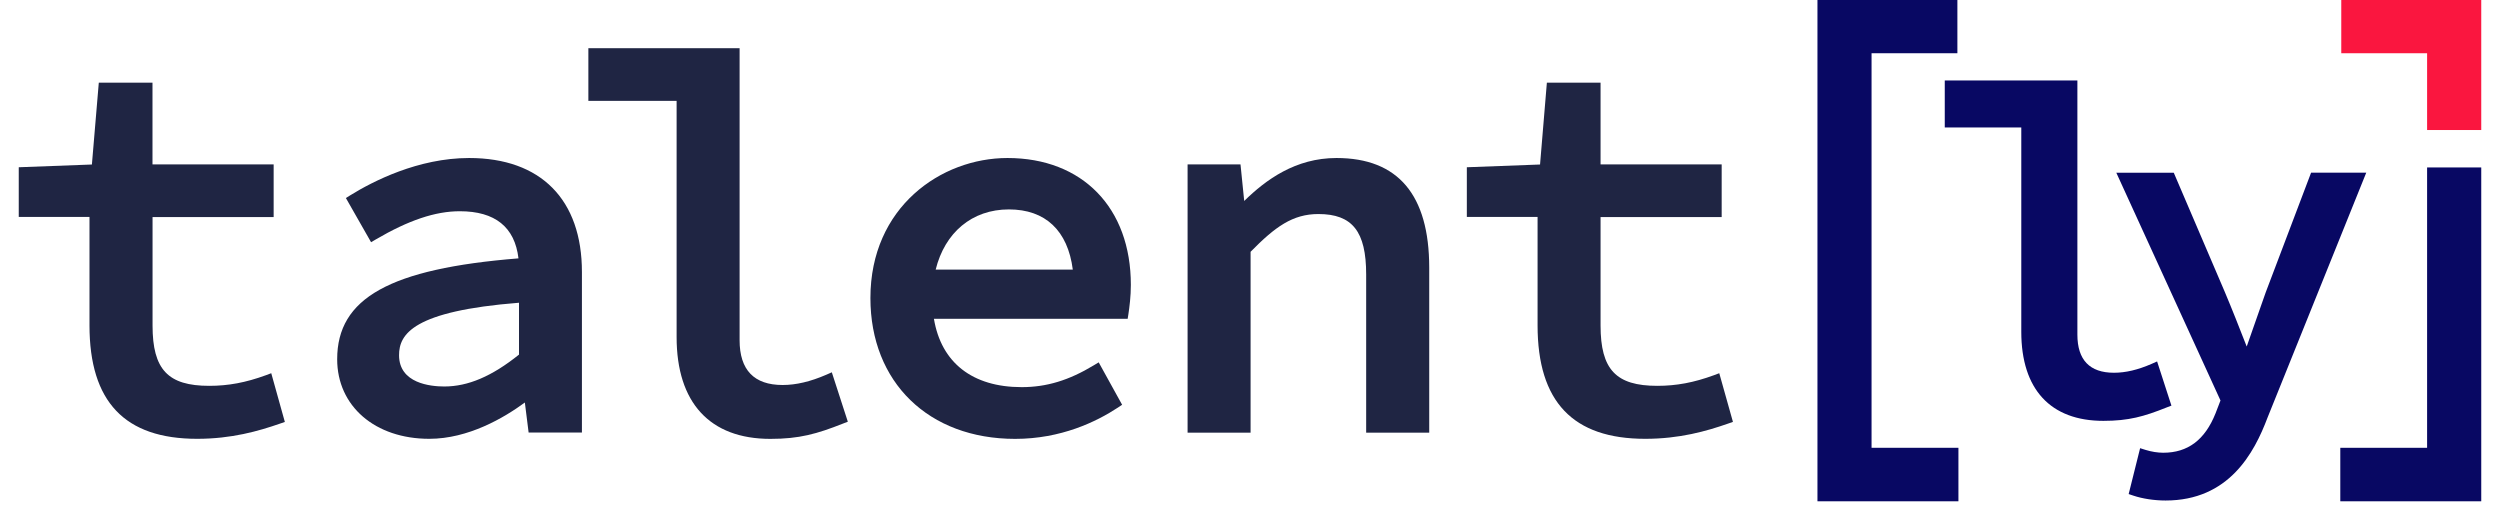 <svg
        width="200"
        height="41"
        viewBox="0 0 197 41"
        fill="none"
        class="logo-brand"
      >
        <path
          d="M20.2 29.857L19.768 30.019C18.159 30.607 16.764 30.867 15.238 30.867C11.932 30.867 10.704 29.56 10.704 26.041V17.363H20.392V13.151H10.699V6.612H6.404L5.852 13.161L0 13.38V17.357H5.659V26.026C5.659 32.138 8.476 35.105 14.27 35.105C17.029 35.105 19.174 34.491 20.908 33.887L21.288 33.757L20.2 29.857Z"
          fill="#1F2543"
        ></path>
        <path
          d="M36.032 12.641C31.95 12.641 28.321 14.51 26.52 15.624L26.171 15.842L28.186 19.377L28.556 19.159C31.18 17.623 33.319 16.899 35.282 16.899C38.109 16.899 39.681 18.164 39.978 20.669C29.685 21.496 25.474 23.849 25.474 28.738C25.474 32.492 28.504 35.105 32.84 35.105C35.969 35.105 38.827 33.423 40.488 32.2L40.79 34.605H45.054V21.772C45.059 15.967 41.764 12.641 36.032 12.641ZM40.02 24.219V28.368C37.854 30.107 35.943 30.919 34.043 30.919C32.95 30.919 30.425 30.675 30.425 28.42C30.419 26.718 31.575 24.885 40.02 24.219Z"
          fill="#1F2543"
        ></path>
        <path
          d="M65.045 29.784L64.608 29.977C63.333 30.529 62.187 30.8 61.11 30.8C58.824 30.8 57.668 29.597 57.668 27.218V3.858H45.569V8.07H52.629V26.968C52.629 32.221 55.289 35.11 60.131 35.11C62.448 35.11 63.848 34.715 65.951 33.882L66.326 33.736L65.045 29.784Z"
          fill="#1F2543"
        ></path>
        <path
          d="M79.097 12.641C73.787 12.641 68.133 16.566 68.133 23.844C68.133 30.581 72.787 35.11 79.711 35.11C83.376 35.11 86.203 33.746 87.942 32.601L88.27 32.382L86.396 28.988L86.016 29.217C84.011 30.43 82.226 30.971 80.237 30.971C76.28 30.971 73.797 29.003 73.214 25.505H88.713L88.77 25.146C88.858 24.573 88.968 23.698 88.968 22.798C88.973 16.623 85.094 12.641 79.097 12.641ZM79.211 16.753C82.137 16.753 83.923 18.451 84.324 21.569H73.354C74.083 18.617 76.249 16.753 79.211 16.753Z"
          fill="#1F2543"
        ></path>
        <path
          d="M105.419 12.641C102.139 12.641 99.77 14.38 98.037 16.077L97.74 13.151H93.507V34.611H98.547V20.143C100.515 18.138 101.915 17.123 103.972 17.123C106.689 17.123 107.793 18.518 107.793 21.949V34.611H112.838V21.397C112.832 15.587 110.344 12.641 105.419 12.641Z"
          fill="#1F2543"
        ></path>
        <path
          d="M136.041 29.857L135.609 30.019C134.006 30.607 132.611 30.867 131.08 30.867C127.774 30.867 126.545 29.56 126.545 26.041V17.363H136.234V13.151H126.545V6.612H122.25L121.704 13.161L115.847 13.38V17.357H121.506V26.026C121.506 32.138 124.328 35.105 130.117 35.105C132.876 35.105 135.021 34.491 136.749 33.887L137.135 33.751L136.041 29.857Z"
          fill="#1F2543"
        ></path>
        <path
          d="M155.174 35.823H148.224V4.259H155.091V0H143.897V40.103H155.174V35.823Z"
          fill="#080863"
        ></path>
        <path
          d="M197 0H185.802V4.259H192.668V10.402H197V0Z"
          fill="#FA163F"
        ></path>
        <path
          d="M197 13.396H192.668V35.824H185.724V40.103H197V13.396Z"
          fill="#080863"
        ></path>
        <path
          d="M172.214 32.45L171.068 28.915L170.636 29.107C169.538 29.586 168.554 29.82 167.617 29.82C165.675 29.82 164.691 28.795 164.691 26.77V6.435H154.081V10.199H160.203V26.546C160.203 31.138 162.535 33.668 166.768 33.668C168.793 33.668 170.017 33.324 171.834 32.595L172.214 32.45Z"
          fill="#080863"
        ></path>
        <path
          d="M183.386 13.817L179.757 23.391L179.091 25.286C178.805 26.088 178.513 26.916 178.237 27.723C177.654 26.229 177.055 24.708 176.488 23.365L172.401 13.817H167.804L176.139 32.039L175.738 33.08C174.89 35.194 173.526 36.219 171.558 36.219C171.126 36.219 170.621 36.141 170.136 35.99L169.709 35.855L168.793 39.525L169.168 39.65C169.912 39.9 170.85 40.041 171.745 40.041C176.811 40.041 178.831 36.25 179.903 33.408L187.801 13.812H183.386V13.817Z"
          fill="#080863"
        ></path>
      </svg>
